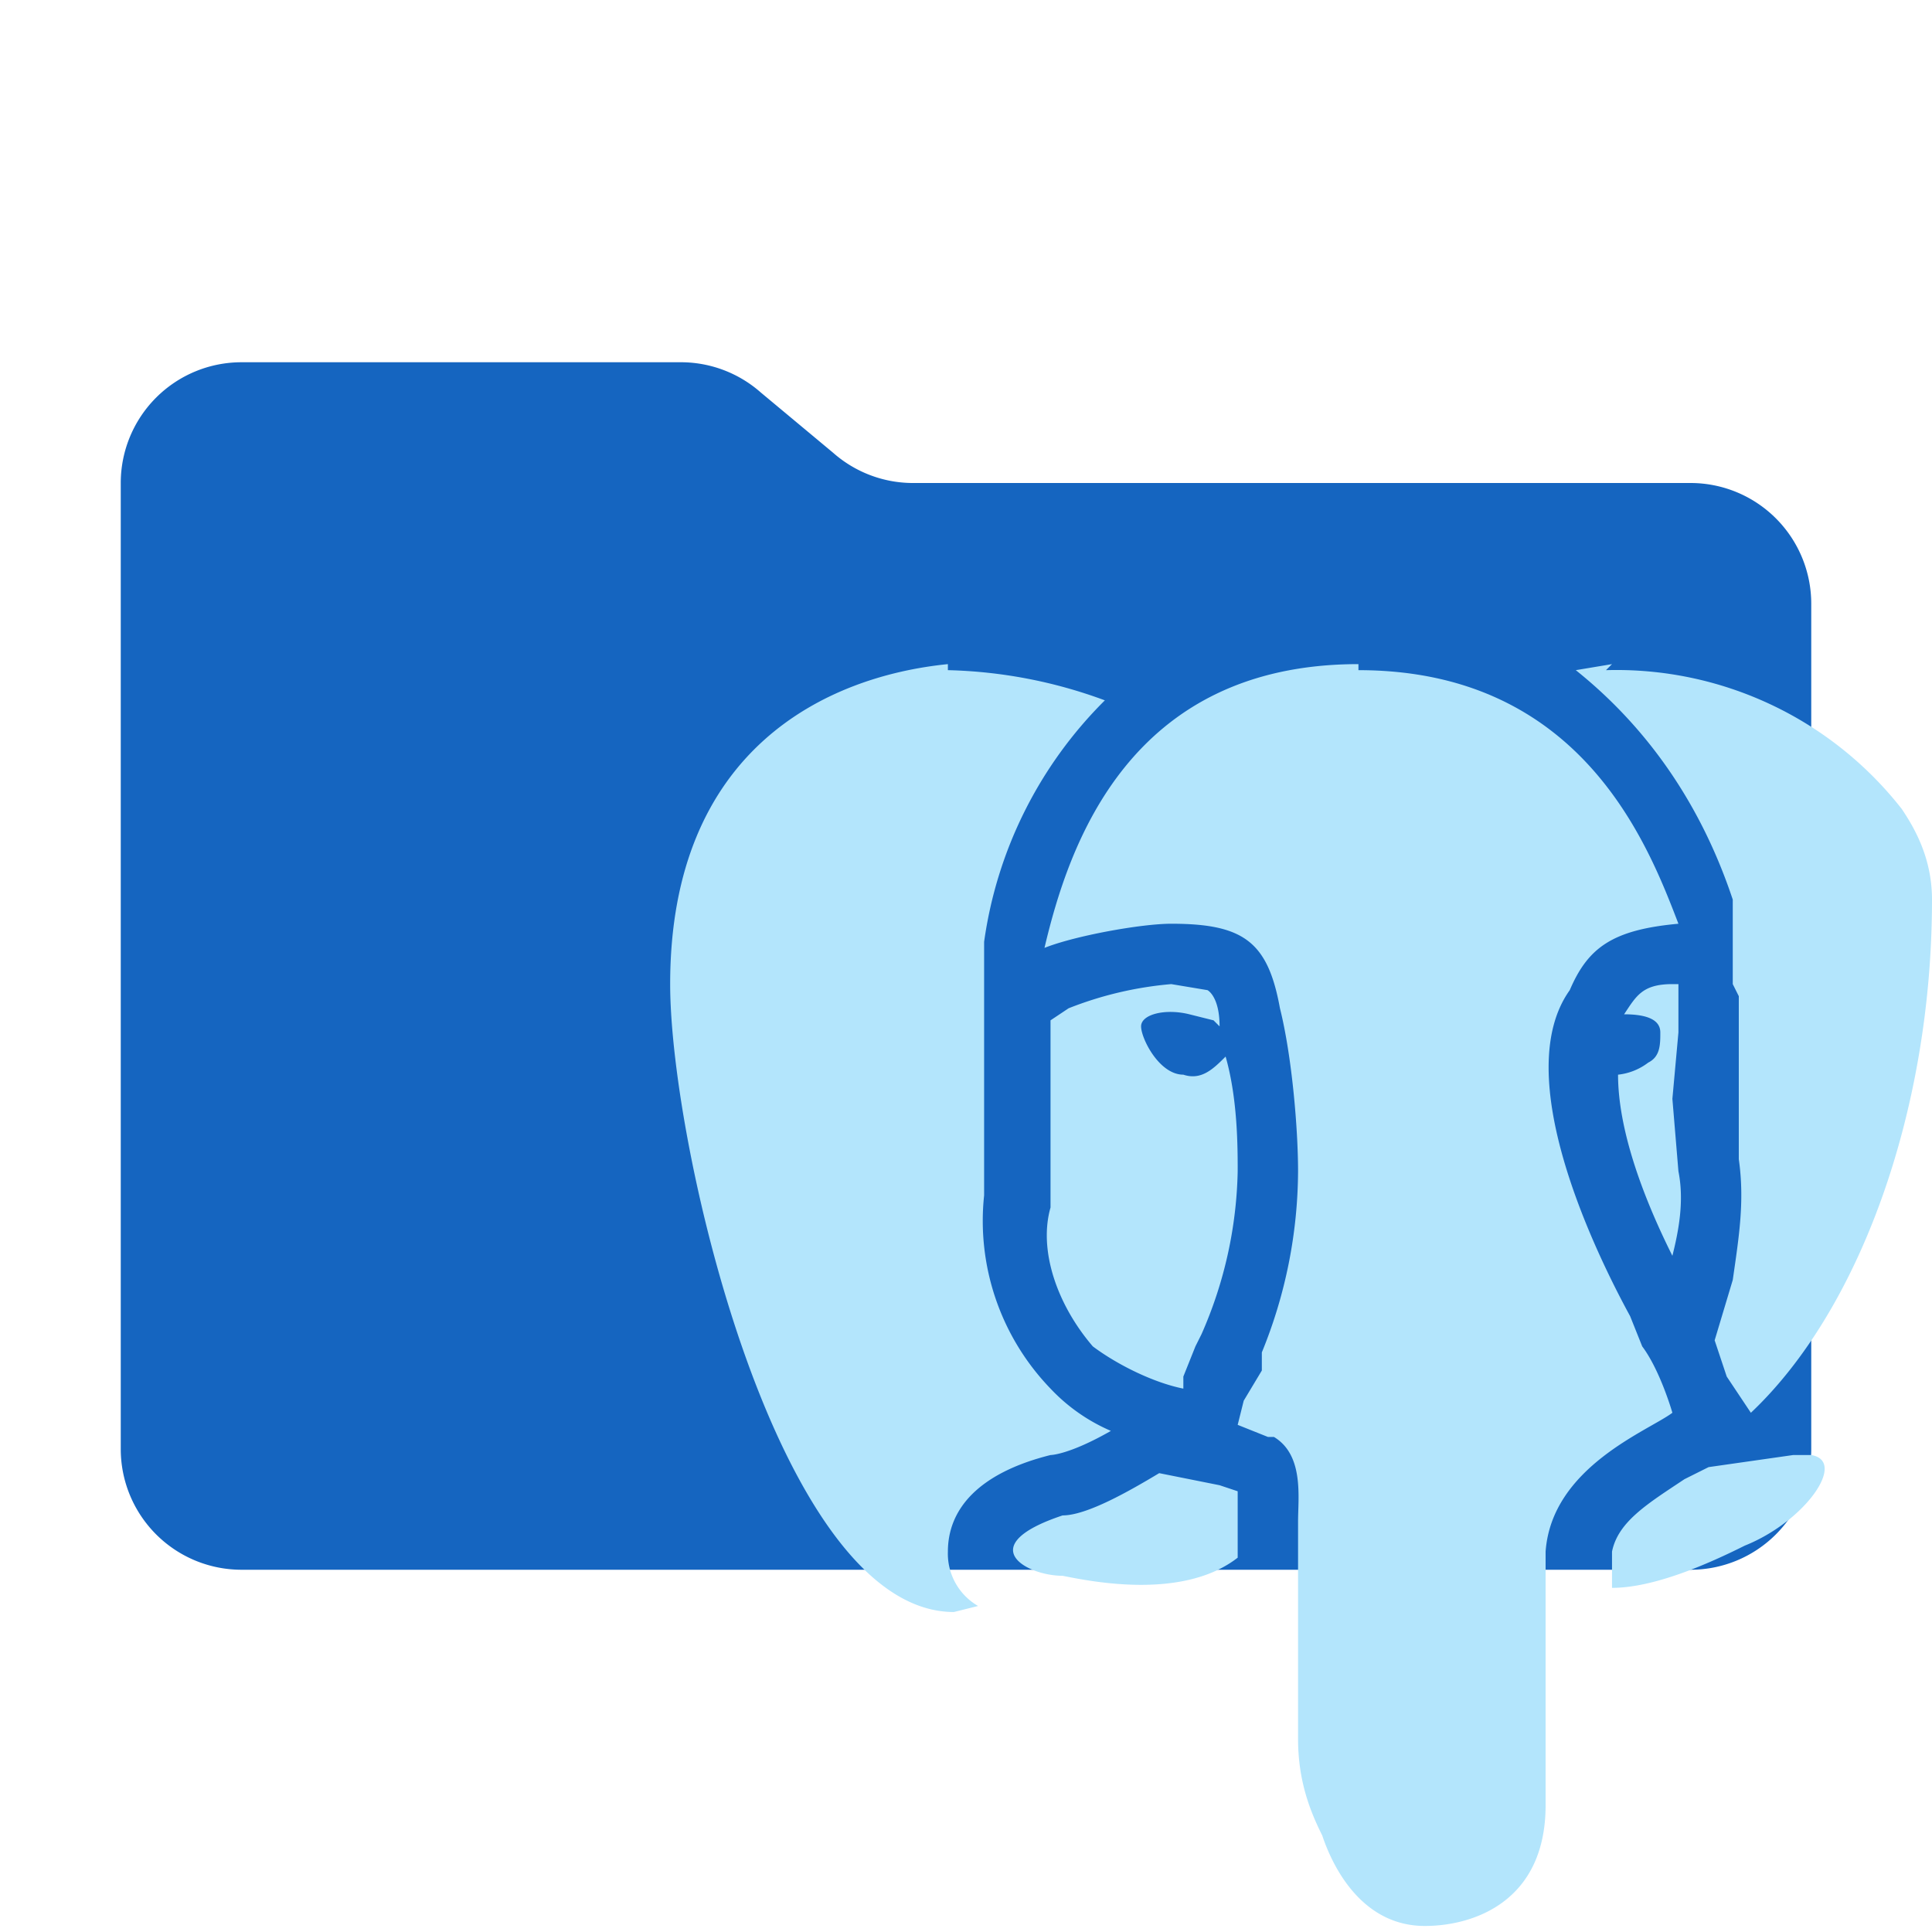 <svg xmlns="http://www.w3.org/2000/svg" fill="none" viewBox="0 0 32 32">
  <path fill="#1565C0" d="m13.8 7.5-1.2-1a2 2 0 0 0-1.3-.5H4a2 2 0 0 0-2 2v16a2 2 0 0 0 2 2h24a2 2 0 0 0 2-2V10a2 2 0 0 0-2-2H15.1a2 2 0 0 1-1.3-.5Z"/>
  <path fill="#B3E5FC" d="M22.5 11c-3.8 0-4.8 3-5.2 4.7.5-.2 1.6-.4 2.1-.4 1.2 0 1.6.3 1.8 1.4.2.8.3 2 .3 2.7a8 8 0 0 1-.6 3v.3l-.3.5-.1.4.5.2h.1c.5.3.4 1 .4 1.4v3.6c0 .7.2 1.2.4 1.6.2.6.7 1.5 1.7 1.5.8 0 2-.4 2-2v-4.2c.1-1.4 1.7-2 2.1-2.3 0 0-.2-.7-.5-1.1l-.2-.5c-.6-1.1-2-4-1-5.4.3-.7.7-1 1.8-1.1-.5-1.3-1.6-4.2-5.3-4.2Zm-6.8 0c-2 .2-4.6 1.4-4.6 5.3 0 2.7 1.8 10.4 4.7 10.4l.4-.1a1 1 0 0 1-.5-.9c0-.7.5-1.3 1.7-1.6 0 0 .3 0 1-.4a3 3 0 0 1-1-.7 4 4 0 0 1-1.1-3.2v-4.2a7 7 0 0 1 2-4 8 8 0 0 0-2.6-.5Zm11 0-.6.1c1 .8 2 2 2.6 3.8v1.4l.1.2v2.7c.1.7 0 1.3-.1 2l-.3 1 .2.6.4.6c1.8-1.7 3-5 3-8.5 0-.7-.3-1.2-.5-1.5a6 6 0 0 0-4.9-2.3Zm-7.3 5.3a6 6 0 0 0-1.7.4l-.3.2V20c-.2.7.1 1.6.7 2.3.4.3 1 .6 1.5.7v-.2l.2-.5.1-.2a7 7 0 0 0 .6-2.7c0-.4 0-1.2-.2-1.9-.2.2-.4.4-.7.3-.4 0-.7-.6-.7-.8 0-.2.4-.3.8-.2l.4.1.1.1c0-.5-.2-.6-.2-.6l-.6-.1Zm8.3 0c-.5 0-.6.2-.8.5.4 0 .6.1.6.3 0 .2 0 .4-.2.5a1 1 0 0 1-.5.2c0 .9.4 2 .9 3 .1-.4.2-.9.1-1.4l-.1-1.2.1-1.1v-.8Zm2.3 7.8h-.3l-1.4.2-.4.2c-.6.4-1.1.7-1.2 1.2v.6c.7 0 1.6-.4 2.2-.7 1-.4 1.7-1.4 1.1-1.5Zm-10.8.3c-.5.3-1.2.7-1.6.7-1.5.5-.6 1 0 1 .5.1 2 .4 2.9-.3v-1.1l-.3-.1-1-.2Z"/>
</svg>
